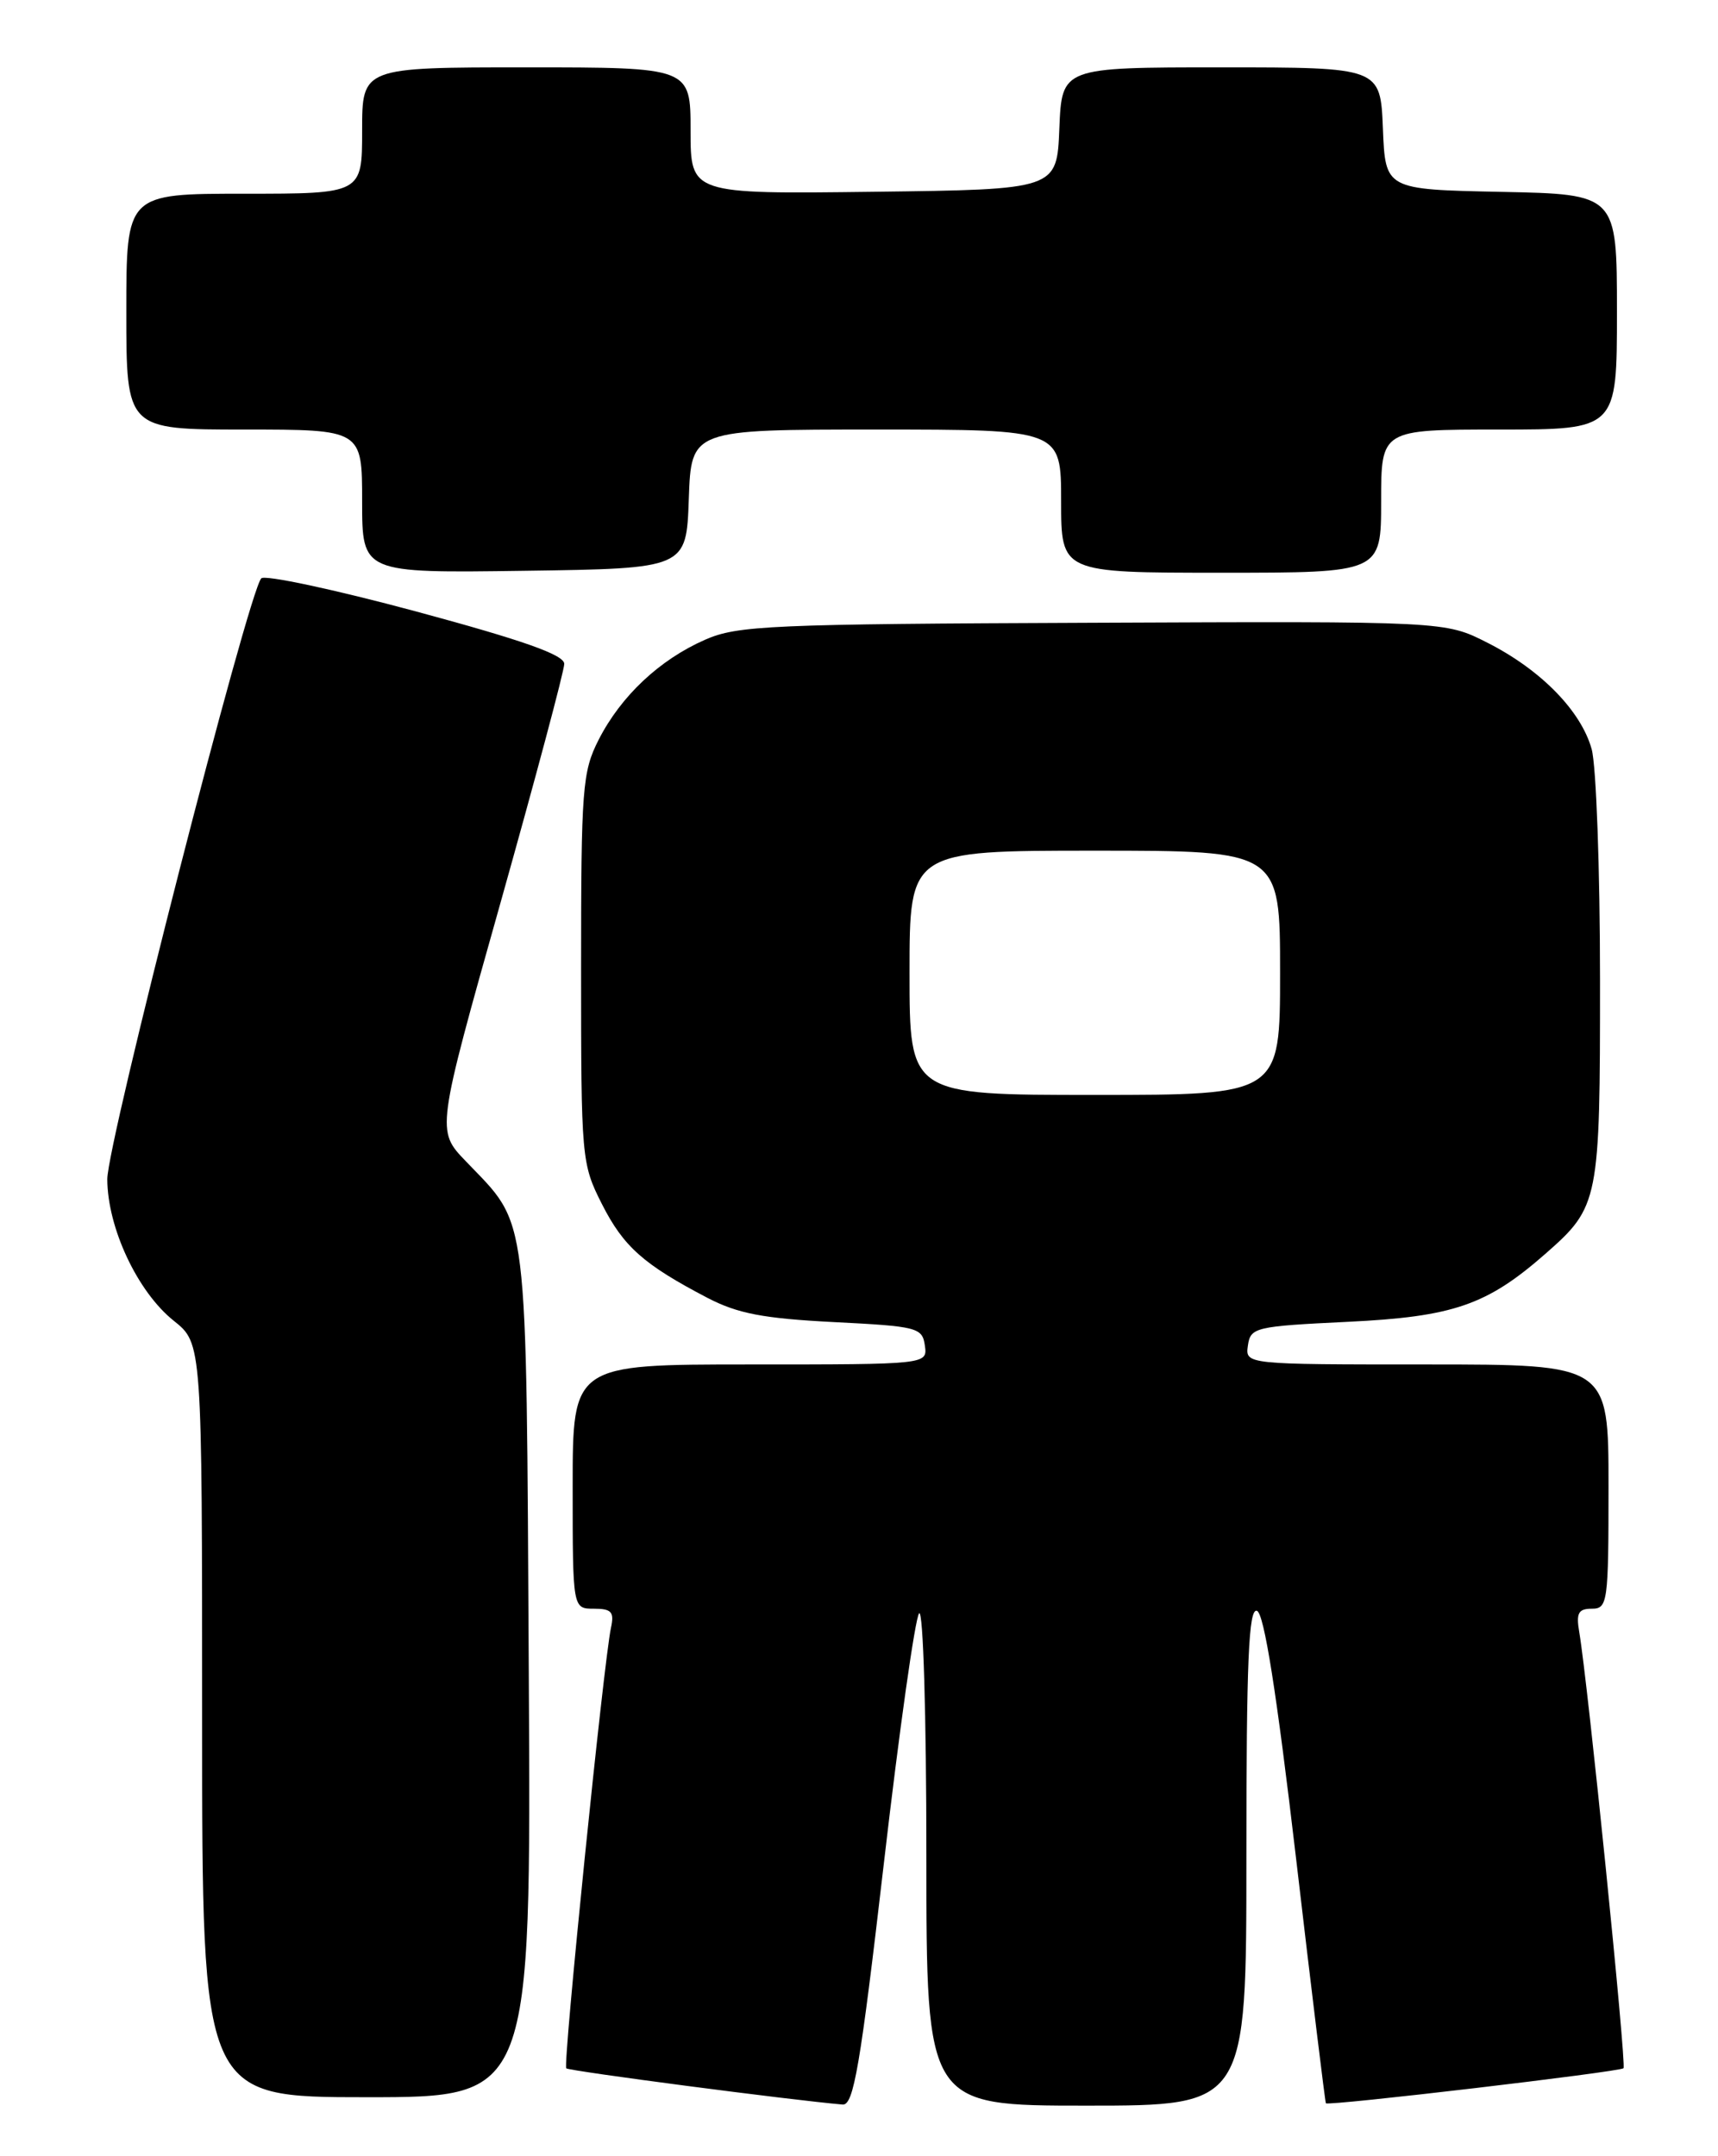 <?xml version="1.0" encoding="UTF-8" standalone="no"?>
<!DOCTYPE svg PUBLIC "-//W3C//DTD SVG 1.1//EN" "http://www.w3.org/Graphics/SVG/1.1/DTD/svg11.dtd" >
<svg xmlns="http://www.w3.org/2000/svg" xmlns:xlink="http://www.w3.org/1999/xlink" version="1.1" viewBox="0 0 204 256">
 <g >
 <path fill="currentColor"
d=" M 104.95 221.25 C 106.78 205.44 108.67 192.07 109.14 191.55 C 109.62 191.02 110.00 203.69 110.00 220.30 C 110.00 250.00 110.00 250.00 129.00 250.00 C 148.00 250.00 148.00 250.00 148.00 220.42 C 148.00 197.20 148.27 190.92 149.25 191.25 C 150.10 191.53 151.58 200.89 153.89 220.58 C 155.75 236.49 157.35 249.60 157.44 249.72 C 157.70 250.07 192.34 245.99 192.78 245.56 C 193.15 245.18 188.54 199.71 187.52 193.75 C 187.14 191.52 187.42 191.00 189.02 191.00 C 190.90 191.00 191.00 190.27 191.00 176.50 C 191.00 162.00 191.00 162.00 169.43 162.00 C 147.86 162.00 147.86 162.00 148.18 159.75 C 148.49 157.60 149.03 157.47 160.00 156.94 C 172.56 156.34 176.56 154.96 183.52 148.85 C 189.88 143.27 190.00 142.64 189.99 116.30 C 189.99 103.21 189.54 90.90 189.00 88.95 C 187.74 84.40 182.95 79.51 176.60 76.30 C 171.60 73.76 171.60 73.76 129.76 73.94 C 91.45 74.09 87.56 74.26 83.71 75.96 C 78.32 78.33 73.74 82.63 71.09 87.82 C 69.15 91.63 69.00 93.56 69.00 114.99 C 69.00 137.55 69.05 138.17 71.47 142.95 C 74.04 148.02 76.42 150.13 84.00 154.09 C 87.59 155.96 90.62 156.54 99.00 156.97 C 108.94 157.47 109.52 157.62 109.82 159.75 C 110.14 162.00 110.14 162.00 89.07 162.00 C 68.00 162.00 68.00 162.00 68.00 176.50 C 68.00 191.00 68.00 191.00 70.52 191.00 C 72.61 191.00 72.96 191.38 72.55 193.25 C 71.69 197.25 66.82 245.16 67.24 245.57 C 67.56 245.89 94.11 249.37 100.06 249.87 C 101.36 249.98 102.15 245.37 104.95 221.25 Z  M 62.79 198.75 C 62.47 142.73 62.84 145.74 55.30 137.86 C 51.81 134.23 51.81 134.23 59.41 107.26 C 63.58 92.43 67.00 79.64 67.00 78.82 C 67.00 77.75 62.13 76.03 49.38 72.59 C 39.68 69.98 31.42 68.22 31.02 68.67 C 29.45 70.44 12.73 135.72 12.74 140.01 C 12.77 145.80 16.33 153.38 20.64 156.82 C 24.00 159.50 24.00 159.50 24.00 204.25 C 24.00 249.00 24.00 249.00 43.54 249.00 C 63.07 249.00 63.07 249.00 62.79 198.75 Z  M 81.79 59.25 C 82.08 51.00 82.08 51.00 104.04 51.00 C 126.00 51.00 126.00 51.00 126.00 59.50 C 126.00 68.00 126.00 68.00 145.00 68.00 C 164.00 68.00 164.00 68.00 164.00 59.50 C 164.00 51.00 164.00 51.00 178.00 51.00 C 192.00 51.00 192.00 51.00 192.00 37.03 C 192.00 23.06 192.00 23.06 178.25 22.78 C 164.50 22.50 164.50 22.50 164.21 15.25 C 163.91 8.00 163.91 8.00 145.00 8.00 C 126.09 8.00 126.09 8.00 125.79 15.25 C 125.50 22.50 125.50 22.50 103.75 22.77 C 82.00 23.04 82.00 23.04 82.00 15.52 C 82.00 8.00 82.00 8.00 62.50 8.00 C 43.00 8.00 43.00 8.00 43.00 15.50 C 43.00 23.00 43.00 23.00 29.00 23.00 C 15.00 23.00 15.00 23.00 15.00 37.00 C 15.00 51.00 15.00 51.00 29.00 51.00 C 43.00 51.00 43.00 51.00 43.00 59.52 C 43.00 68.04 43.00 68.04 62.25 67.77 C 81.50 67.50 81.50 67.50 81.79 59.25 Z  M 108.00 115.50 C 108.00 101.00 108.00 101.00 130.00 101.00 C 152.00 101.00 152.00 101.00 152.00 115.50 C 152.00 130.00 152.00 130.00 130.00 130.00 C 108.00 130.00 108.00 130.00 108.00 115.50 Z "/>
</g>
</svg>